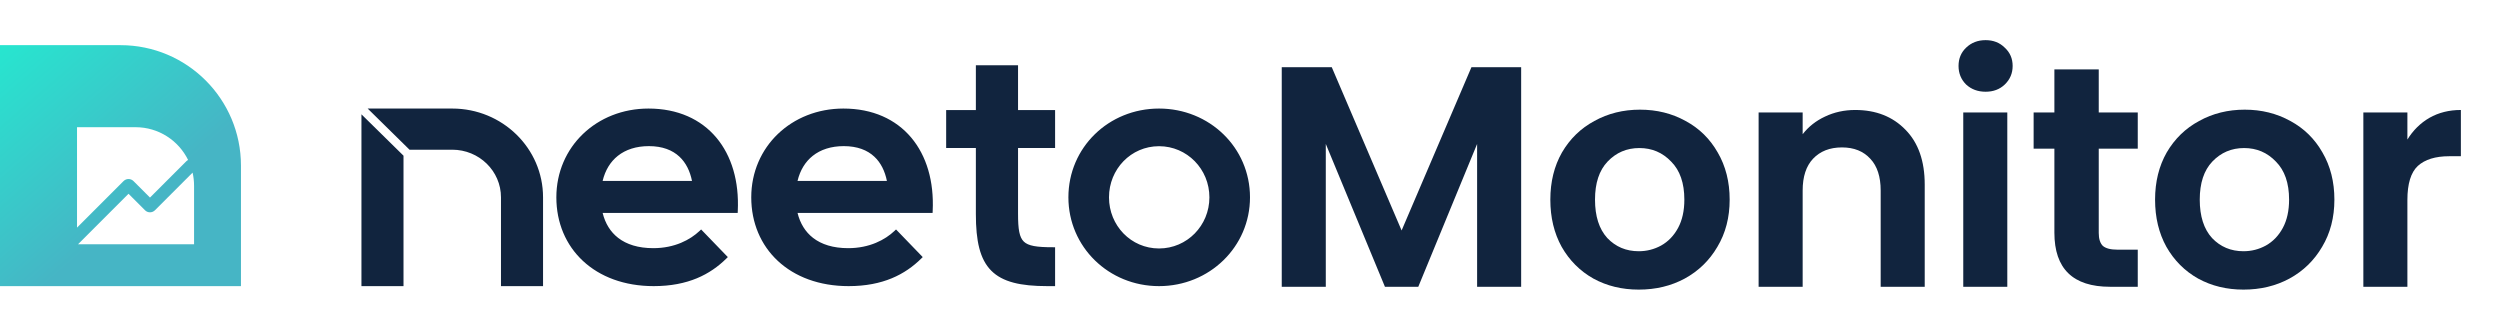 <svg width="498" height="65" viewBox="0 0 498 65" fill="none" xmlns="http://www.w3.org/2000/svg">
<path d="M48 32.996C48 19.741 37.255 8.996 24 8.996H0V56.996H48V32.996Z" fill="url(#paint0_linear_3688_21589)"/>
<g filter="url(#filter0_d_3688_21589)">
<path fill-rule="evenodd" clip-rule="evenodd" d="M35.364 30.385C35.556 31.224 35.657 32.098 35.657 32.995V44.653H12.547L22.601 34.599L25.886 37.884C26.433 38.43 27.318 38.43 27.864 37.884L35.364 30.385ZM34.463 27.85C34.352 27.907 34.249 27.983 34.156 28.075L26.875 35.356L23.59 32.071C23.044 31.524 22.158 31.524 21.612 32.071L12.343 41.34V21.338H24C28.591 21.338 32.562 23.992 34.463 27.85Z" fill="white"/>
</g>
<path fill-rule="evenodd" clip-rule="evenodd" d="M90.087 21.623H73.24L81.576 29.821H90.087C95.451 29.821 99.795 34.071 99.795 39.309V56.996H108.175V39.309C108.175 29.538 100.074 21.623 90.087 21.623ZM80.379 31.014L72 22.773V56.996H80.379V31.014ZM144.982 51.212L139.664 45.708L139.346 46.009C137.501 47.751 134.408 49.434 130.135 49.434C127.13 49.434 124.814 48.685 123.14 47.39C121.593 46.193 120.559 44.503 120.047 42.421H146.946L146.966 42.009C147.249 36.137 145.75 31.04 142.686 27.403C139.615 23.758 135.007 21.623 129.173 21.623C118.87 21.623 110.825 29.212 110.825 39.311C110.825 44.384 112.728 48.814 116.12 51.973C119.511 55.132 124.362 56.996 130.216 56.996C137.052 56.996 141.48 54.663 144.679 51.511L144.982 51.212ZM183.807 51.212L178.49 45.708L178.171 46.009C176.326 47.751 173.233 49.434 168.96 49.434C165.955 49.434 163.639 48.685 161.965 47.39C160.418 46.193 159.385 44.503 158.872 42.421H185.771L185.791 42.009C186.074 36.137 184.575 31.04 181.511 27.403C178.44 23.758 173.832 21.623 167.999 21.623C157.695 21.623 149.65 29.212 149.65 39.311C149.65 44.384 151.553 48.814 154.945 51.973C158.336 55.132 163.187 56.996 169.041 56.996C175.877 56.996 180.305 54.663 183.504 51.511L183.807 51.212ZM194.393 21.92H188.475V29.475H194.393V42.666C194.393 47.993 195.189 51.624 197.443 53.901C199.701 56.182 203.311 56.996 208.622 56.996H210.175V49.249H209.735C208.138 49.249 206.91 49.189 205.961 49.012C205.015 48.836 204.387 48.55 203.95 48.13C203.514 47.71 203.22 47.11 203.038 46.207C202.856 45.3 202.794 44.126 202.794 42.597V29.475H210.175V21.92H202.794V12.996H194.393V21.92ZM129.255 29.108C131.961 29.108 133.946 29.905 135.34 31.205C136.632 32.409 137.453 34.079 137.846 36.041H120.043C120.557 33.892 121.603 32.214 123.065 31.049C124.642 29.793 126.738 29.108 129.255 29.108ZM168.081 29.108C170.786 29.108 172.771 29.905 174.165 31.205C175.457 32.409 176.278 34.079 176.672 36.041H158.868C159.382 33.892 160.428 32.214 161.89 31.049C163.467 29.793 165.563 29.108 168.081 29.108ZM230.879 29.124C236.469 29.124 240.913 33.694 240.913 39.31C240.913 44.925 236.469 49.494 230.879 49.494C225.291 49.494 220.913 44.928 220.913 39.31C220.913 33.69 225.291 29.124 230.879 29.124ZM230.879 21.623C220.846 21.623 212.825 29.378 212.825 39.31C212.825 49.173 220.845 56.996 230.879 56.996C240.91 56.996 249 49.175 249 39.31C249 29.376 240.909 21.623 230.879 21.623Z" fill="#11243E"/>
<path d="M303.014 13.385V57.126H294.24V28.676L282.522 57.126H275.879L264.098 28.676V57.126H255.324V13.385H265.288L279.2 45.909L293.112 13.385H303.014Z" fill="#11243E"/>
<path d="M326.437 57.69C323.095 57.69 320.087 56.959 317.413 55.497C314.739 53.993 312.629 51.883 311.083 49.168C309.579 46.452 308.827 43.319 308.827 39.768C308.827 36.217 309.6 33.083 311.146 30.368C312.734 27.652 314.885 25.563 317.601 24.101C320.316 22.597 323.345 21.845 326.688 21.845C330.03 21.845 333.059 22.597 335.774 24.101C338.49 25.563 340.62 27.652 342.166 30.368C343.754 33.083 344.548 36.217 344.548 39.768C344.548 43.319 343.733 46.452 342.104 49.168C340.516 51.883 338.343 53.993 335.586 55.497C332.871 56.959 329.821 57.69 326.437 57.69ZM326.437 50.045C328.024 50.045 329.507 49.669 330.886 48.917C332.307 48.123 333.435 46.953 334.27 45.408C335.106 43.862 335.523 41.982 335.523 39.768C335.523 36.467 334.646 33.94 332.892 32.185C331.179 30.389 329.069 29.49 326.562 29.49C324.055 29.49 321.946 30.389 320.233 32.185C318.562 33.94 317.726 36.467 317.726 39.768C317.726 43.068 318.541 45.617 320.17 47.413C321.841 49.168 323.93 50.045 326.437 50.045Z" fill="#11243E"/>
<path d="M369.555 21.908C373.691 21.908 377.033 23.224 379.582 25.856C382.13 28.446 383.404 32.081 383.404 36.76V57.126H374.631V37.95C374.631 35.193 373.942 33.083 372.563 31.621C371.184 30.117 369.304 29.365 366.923 29.365C364.5 29.365 362.578 30.117 361.158 31.621C359.779 33.083 359.09 35.193 359.09 37.95V57.126H350.316V22.409H359.09V26.733C360.26 25.229 361.743 24.059 363.539 23.224C365.377 22.346 367.383 21.908 369.555 21.908Z" fill="#11243E"/>
<path d="M395.53 18.273C393.984 18.273 392.689 17.793 391.645 16.832C390.642 15.829 390.141 14.597 390.141 13.134C390.141 11.672 390.642 10.46 391.645 9.5C392.689 8.497 393.984 7.996 395.53 7.996C397.076 7.996 398.35 8.497 399.353 9.5C400.397 10.46 400.919 11.672 400.919 13.134C400.919 14.597 400.397 15.829 399.353 16.832C398.35 17.793 397.076 18.273 395.53 18.273ZM399.854 22.409V57.126H391.081V22.409H399.854Z" fill="#11243E"/>
<path d="M418.07 29.616V46.41C418.07 47.58 418.342 48.437 418.885 48.98C419.47 49.481 420.431 49.732 421.767 49.732H425.841V57.126H420.326C412.931 57.126 409.234 53.533 409.234 46.348V29.616H405.098V22.409H409.234V13.824H418.07V22.409H425.841V29.616H418.07Z" fill="#11243E"/>
<path d="M446.9 57.69C443.558 57.69 440.55 56.959 437.876 55.497C435.203 53.993 433.093 51.883 431.547 49.168C430.043 46.452 429.291 43.319 429.291 39.768C429.291 36.217 430.064 33.083 431.61 30.368C433.197 27.652 435.349 25.563 438.064 24.101C440.78 22.597 443.809 21.845 447.151 21.845C450.493 21.845 453.522 22.597 456.238 24.101C458.953 25.563 461.084 27.652 462.63 30.368C464.217 33.083 465.011 36.217 465.011 39.768C465.011 43.319 464.196 46.452 462.567 49.168C460.979 51.883 458.807 53.993 456.05 55.497C453.334 56.959 450.284 57.69 446.9 57.69ZM446.9 50.045C448.488 50.045 449.971 49.669 451.35 48.917C452.77 48.123 453.898 46.953 454.734 45.408C455.569 43.862 455.987 41.982 455.987 39.768C455.987 36.467 455.11 33.94 453.355 32.185C451.642 30.389 449.532 29.49 447.026 29.49C444.519 29.49 442.409 30.389 440.696 32.185C439.025 33.94 438.19 36.467 438.19 39.768C438.19 43.068 439.004 45.617 440.634 47.413C442.305 49.168 444.394 50.045 446.9 50.045Z" fill="#11243E"/>
<path d="M479.553 27.798C480.681 25.96 482.144 24.519 483.94 23.474C485.778 22.43 487.867 21.908 490.207 21.908V31.12H487.888C485.131 31.12 483.042 31.767 481.621 33.062C480.243 34.357 479.553 36.613 479.553 39.83V57.126H470.78V22.409H479.553V27.798Z" fill="#11243E"/>
<defs>
<filter id="filter0_d_3688_21589" x="12.343" y="21.338" width="29.314" height="30.314" filterUnits="userSpaceOnUse" color-interpolation-filters="sRGB">
<feFlood flood-opacity="0" result="BackgroundImageFix"/>
<feColorMatrix in="SourceAlpha" type="matrix" values="0 0 0 0 0 0 0 0 0 0 0 0 0 0 0 0 0 0 127 0" result="hardAlpha"/>
<feOffset dx="3" dy="4"/>
<feGaussianBlur stdDeviation="1.5"/>
<feComposite in2="hardAlpha" operator="out"/>
<feColorMatrix type="matrix" values="0 0 0 0 0 0 0 0 0 0 0 0 0 0 0 0 0 0 0.05 0"/>
<feBlend mode="normal" in2="BackgroundImageFix" result="effect1_dropShadow_3688_21589"/>
<feBlend mode="normal" in="SourceGraphic" in2="effect1_dropShadow_3688_21589" result="shape"/>
</filter>
<linearGradient id="paint0_linear_3688_21589" x1="74.229" y1="96.767" x2="-27.429" y2="-20.662" gradientUnits="userSpaceOnUse">
<stop offset="0.469" stop-color="#46B5C5"/>
<stop offset="0.88" stop-color="#17FFD5"/>
</linearGradient>
</defs>
</svg>
